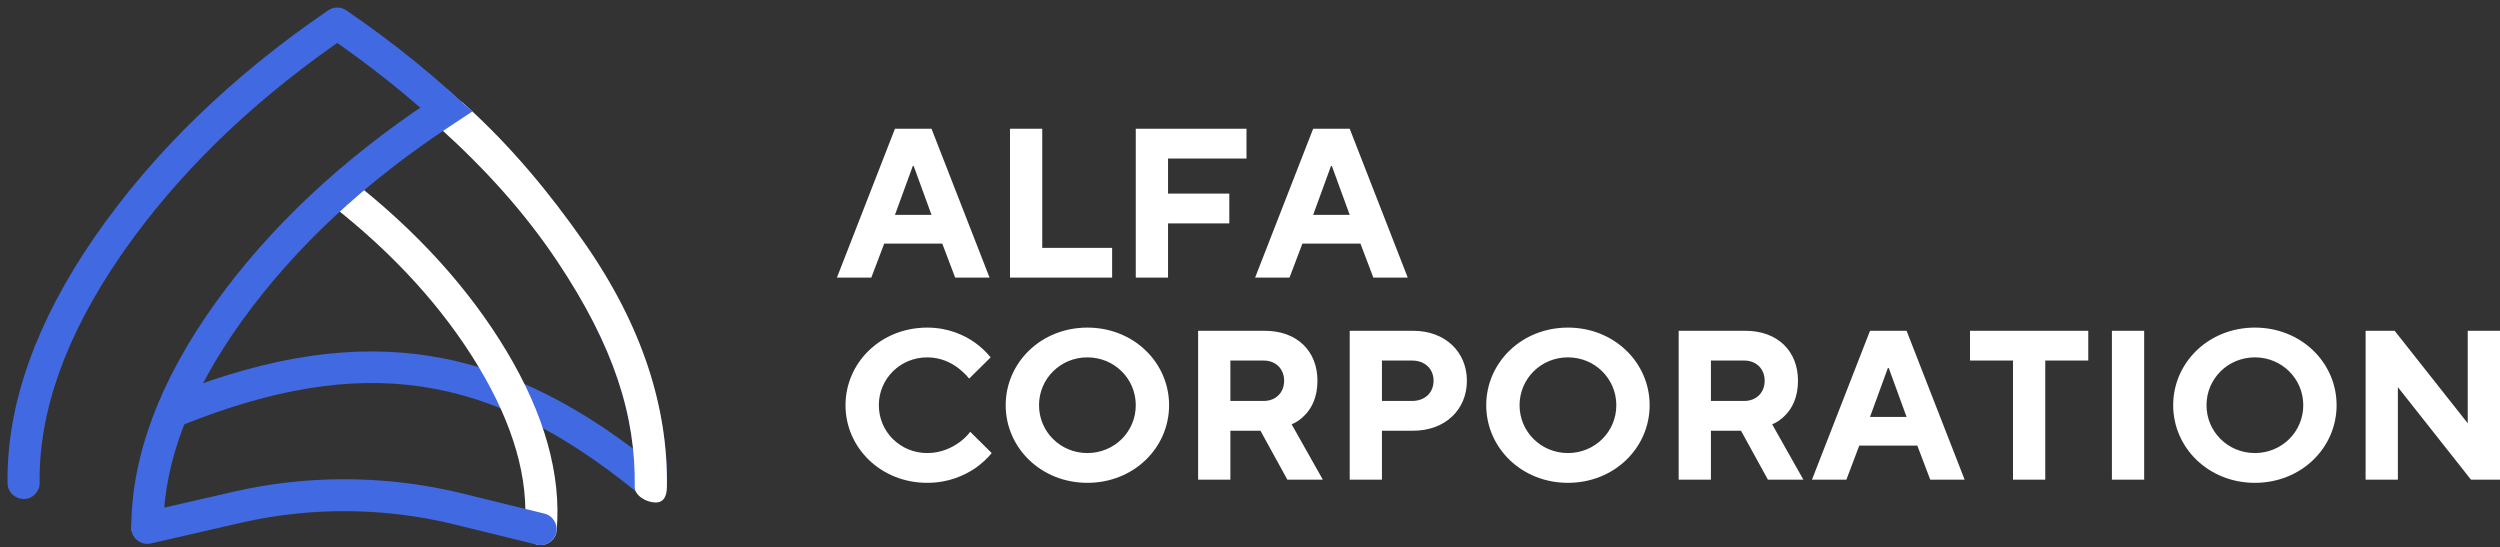 <svg width="233" height="51" viewBox="0 0 233 51" fill="none" xmlns="http://www.w3.org/2000/svg">
<rect x="0" y="0" width="233" height="51" fill="#333333" stroke="none"/>
<path d="M15.663 36.943L16.776 39.705L17.053 39.594C33.726 32.938 45.584 34.673 59.29 45.826L59.936 46.357L61.844 44.067L61.614 43.877C47.112 31.906 33.97 29.782 16.472 36.622L15.663 36.943Z" fill="#4169e1"/>
<path d="M0.701 44.678C0.691 37.5 3.428 29.896 8.832 22.074C14.257 14.221 21.575 7.119 30.582 0.964C31.092 0.616 31.764 0.616 32.275 0.964C41.282 7.121 48.6 14.223 54.025 22.074C59.519 30.029 62.257 37.758 62.153 45.043C62.141 45.825 61.526 46.458 60.755 46.507L60.657 46.51L60.636 46.51C59.81 46.498 59.151 45.823 59.162 45.001C59.258 38.352 56.704 31.206 51.56 23.761C46.59 16.565 39.944 10.009 31.791 4.257L31.428 4.003L31.066 4.257C23.09 9.883 16.557 16.28 11.623 23.292L11.296 23.761C6.153 31.206 3.598 38.352 3.694 45.001C3.706 45.823 3.046 46.498 2.21 46.51C1.407 46.494 0.769 45.91 0.709 45.14L0.704 45.043L0.701 44.678Z" fill="#4169e1"/>
<path fill-rule="evenodd" clip-rule="evenodd" d="M50.268 50.786L50.331 50.79L50.396 50.791L50.496 50.788C51.224 50.74 51.821 50.167 51.884 49.429C52.326 44.243 50.745 38.614 47.195 32.701C43.711 26.897 38.841 21.532 32.722 16.753C32.073 16.246 31.133 16.359 30.623 17.005C30.113 17.651 30.226 18.587 30.876 19.094C36.707 23.648 41.334 28.741 44.628 34.227C47.856 39.604 49.292 44.634 48.905 49.178C48.835 49.996 49.446 50.716 50.268 50.786Z" fill="white"/>
<path d="M40.865 9.812C41.424 9.211 42.629 9.115 43.24 9.666C47.682 13.672 51.247 18.017 54.441 22.59C59.967 30.501 62.262 38.1 62.155 45.378C62.143 46.194 61.902 46.845 61.074 46.833C60.246 46.822 59.144 46.194 59.156 45.378C59.252 38.766 57.287 32.36 51.903 24.3C48.922 19.838 45.236 15.757 40.957 11.898C40.347 11.348 40.305 10.414 40.865 9.812Z" fill="white"/>
<path d="M40.487 9.153L41.679 8.288L44.022 10.389L42.144 11.63C34.047 16.939 27.451 23.093 22.539 29.92C17.788 36.523 15.332 42.897 15.226 48.872L15.223 49.203L14.924 49.203L14.923 49.5L12.232 49.492L12.233 49.194C12.253 42.484 14.906 35.416 20.108 28.186C25.127 21.212 31.806 14.927 39.954 9.505L40.487 9.153Z" fill="#4169e1"/>
<path d="M50.263 50.796L50.147 50.782L50.031 50.76L42.052 48.803C35.795 47.315 29.184 47.254 22.903 48.622L22.432 48.728L14.063 50.649C13.258 50.831 12.456 50.333 12.271 49.533C12.092 48.765 12.548 47.998 13.297 47.774L13.392 47.749L21.76 45.827C28.473 44.286 35.553 44.277 42.268 45.797L42.748 45.908L50.726 47.865C51.529 48.057 52.024 48.86 51.832 49.658C51.679 50.298 51.126 50.753 50.482 50.797L50.38 50.801L50.263 50.796Z" fill="#4169e1"/>
<path fill-rule="evenodd" clip-rule="evenodd" d="M82.409 22.703L81.206 25.874H78L83.41 12H86.817L92.228 25.874H89.021L87.819 22.703H82.409ZM83.41 20.027H86.817L85.154 15.469H85.074L83.41 20.027ZM103.65 25.874V23.099H97.137V12H94.131V25.874H103.65ZM108.86 20.82V25.874H105.854V12H116.174V14.775H108.86V18.045H114.571V20.82H108.86ZM120.182 25.874L121.384 22.703H126.794L127.997 25.874H131.203L125.793 12H122.386L116.975 25.874H120.182ZM122.386 20.027H125.793L124.129 15.469H124.049L122.386 20.027ZM86.416 45C88.42 45 89.903 44.306 90.925 43.613C91.506 43.196 92.007 42.74 92.428 42.225L90.424 40.243C90.144 40.62 89.803 40.937 89.402 41.234C88.701 41.73 87.719 42.225 86.416 42.225C83.911 42.225 81.908 40.243 81.908 37.766C81.908 35.288 83.911 33.306 86.416 33.306C87.679 33.306 88.641 33.802 89.302 34.297C89.683 34.595 90.023 34.912 90.324 35.288L92.328 33.306C91.907 32.791 91.426 32.335 90.845 31.919C89.863 31.225 88.36 30.532 86.416 30.532C82.088 30.532 78.802 33.802 78.802 37.766C78.802 41.73 82.088 45 86.416 45ZM108.96 37.766C108.96 41.73 105.674 45 101.345 45C97.017 45 93.73 41.73 93.73 37.766C93.73 33.802 97.017 30.532 101.345 30.532C105.674 30.532 108.96 33.802 108.96 37.766ZM101.345 42.225C98.84 42.225 96.837 40.243 96.837 37.766C96.837 35.288 98.84 33.306 101.345 33.306C103.85 33.306 105.854 35.288 105.854 37.766C105.854 40.243 103.85 42.225 101.345 42.225ZM114.671 40.144V44.703H111.665V30.829H117.877C120.883 30.829 122.787 32.712 122.787 35.486C122.787 37.072 122.206 38.103 121.584 38.717C121.244 39.074 120.843 39.351 120.382 39.55L123.288 44.703H119.981L117.476 40.144H114.671ZM117.777 37.369H114.671V33.604H117.777C118.899 33.604 119.681 34.377 119.681 35.486C119.681 36.596 118.899 37.369 117.777 37.369ZM128.798 40.144V44.703H125.793V30.829H131.704C134.69 30.829 136.714 32.791 136.714 35.486C136.714 38.182 134.69 40.144 131.704 40.144H128.798ZM131.604 37.369H128.798V33.604H131.604C132.806 33.604 133.608 34.377 133.608 35.486C133.608 36.596 132.806 37.369 131.604 37.369ZM153.747 37.766C153.747 41.73 150.46 45 146.132 45C141.803 45 138.517 41.73 138.517 37.766C138.517 33.802 141.803 30.532 146.132 30.532C150.46 30.532 153.747 33.802 153.747 37.766ZM146.132 42.225C143.627 42.225 141.623 40.243 141.623 37.766C141.623 35.288 143.627 33.306 146.132 33.306C148.637 33.306 150.641 35.288 150.641 37.766C150.641 40.243 148.637 42.225 146.132 42.225ZM159.458 40.144V44.703H156.452V30.829H162.664C165.67 30.829 167.573 32.712 167.573 35.486C167.573 37.072 166.992 38.103 166.371 38.717C166.03 39.074 165.63 39.351 165.169 39.55L168.074 44.703H164.768L162.263 40.144H159.458ZM162.564 37.369H159.458V33.604H162.564C163.686 33.604 164.467 34.377 164.467 35.486C164.467 36.596 163.686 37.369 162.564 37.369ZM173.284 41.532L172.082 44.703H168.876L174.286 30.829H177.693L183.103 44.703H179.897L178.695 41.532H173.284ZM177.693 38.856H174.286L175.95 34.297H176.03L177.693 38.856ZM190.618 33.604V44.703H187.612V33.604H183.604V30.829H194.626V33.604H190.618ZM199.836 30.829H196.83V44.703H199.836V30.829ZM217.771 37.766C217.771 41.73 214.484 45 210.156 45C205.827 45 202.541 41.73 202.541 37.766C202.541 33.802 205.827 30.532 210.156 30.532C214.484 30.532 217.771 33.802 217.771 37.766ZM210.156 42.225C207.651 42.225 205.647 40.243 205.647 37.766C205.647 35.288 207.651 33.306 210.156 33.306C212.661 33.306 214.665 35.288 214.665 37.766C214.665 40.243 212.661 42.225 210.156 42.225ZM223.482 36.081V44.703H220.476V30.829H223.181L229.994 39.45V30.829H233V44.703H230.295L223.482 36.081Z" fill="white"/>
</svg>
